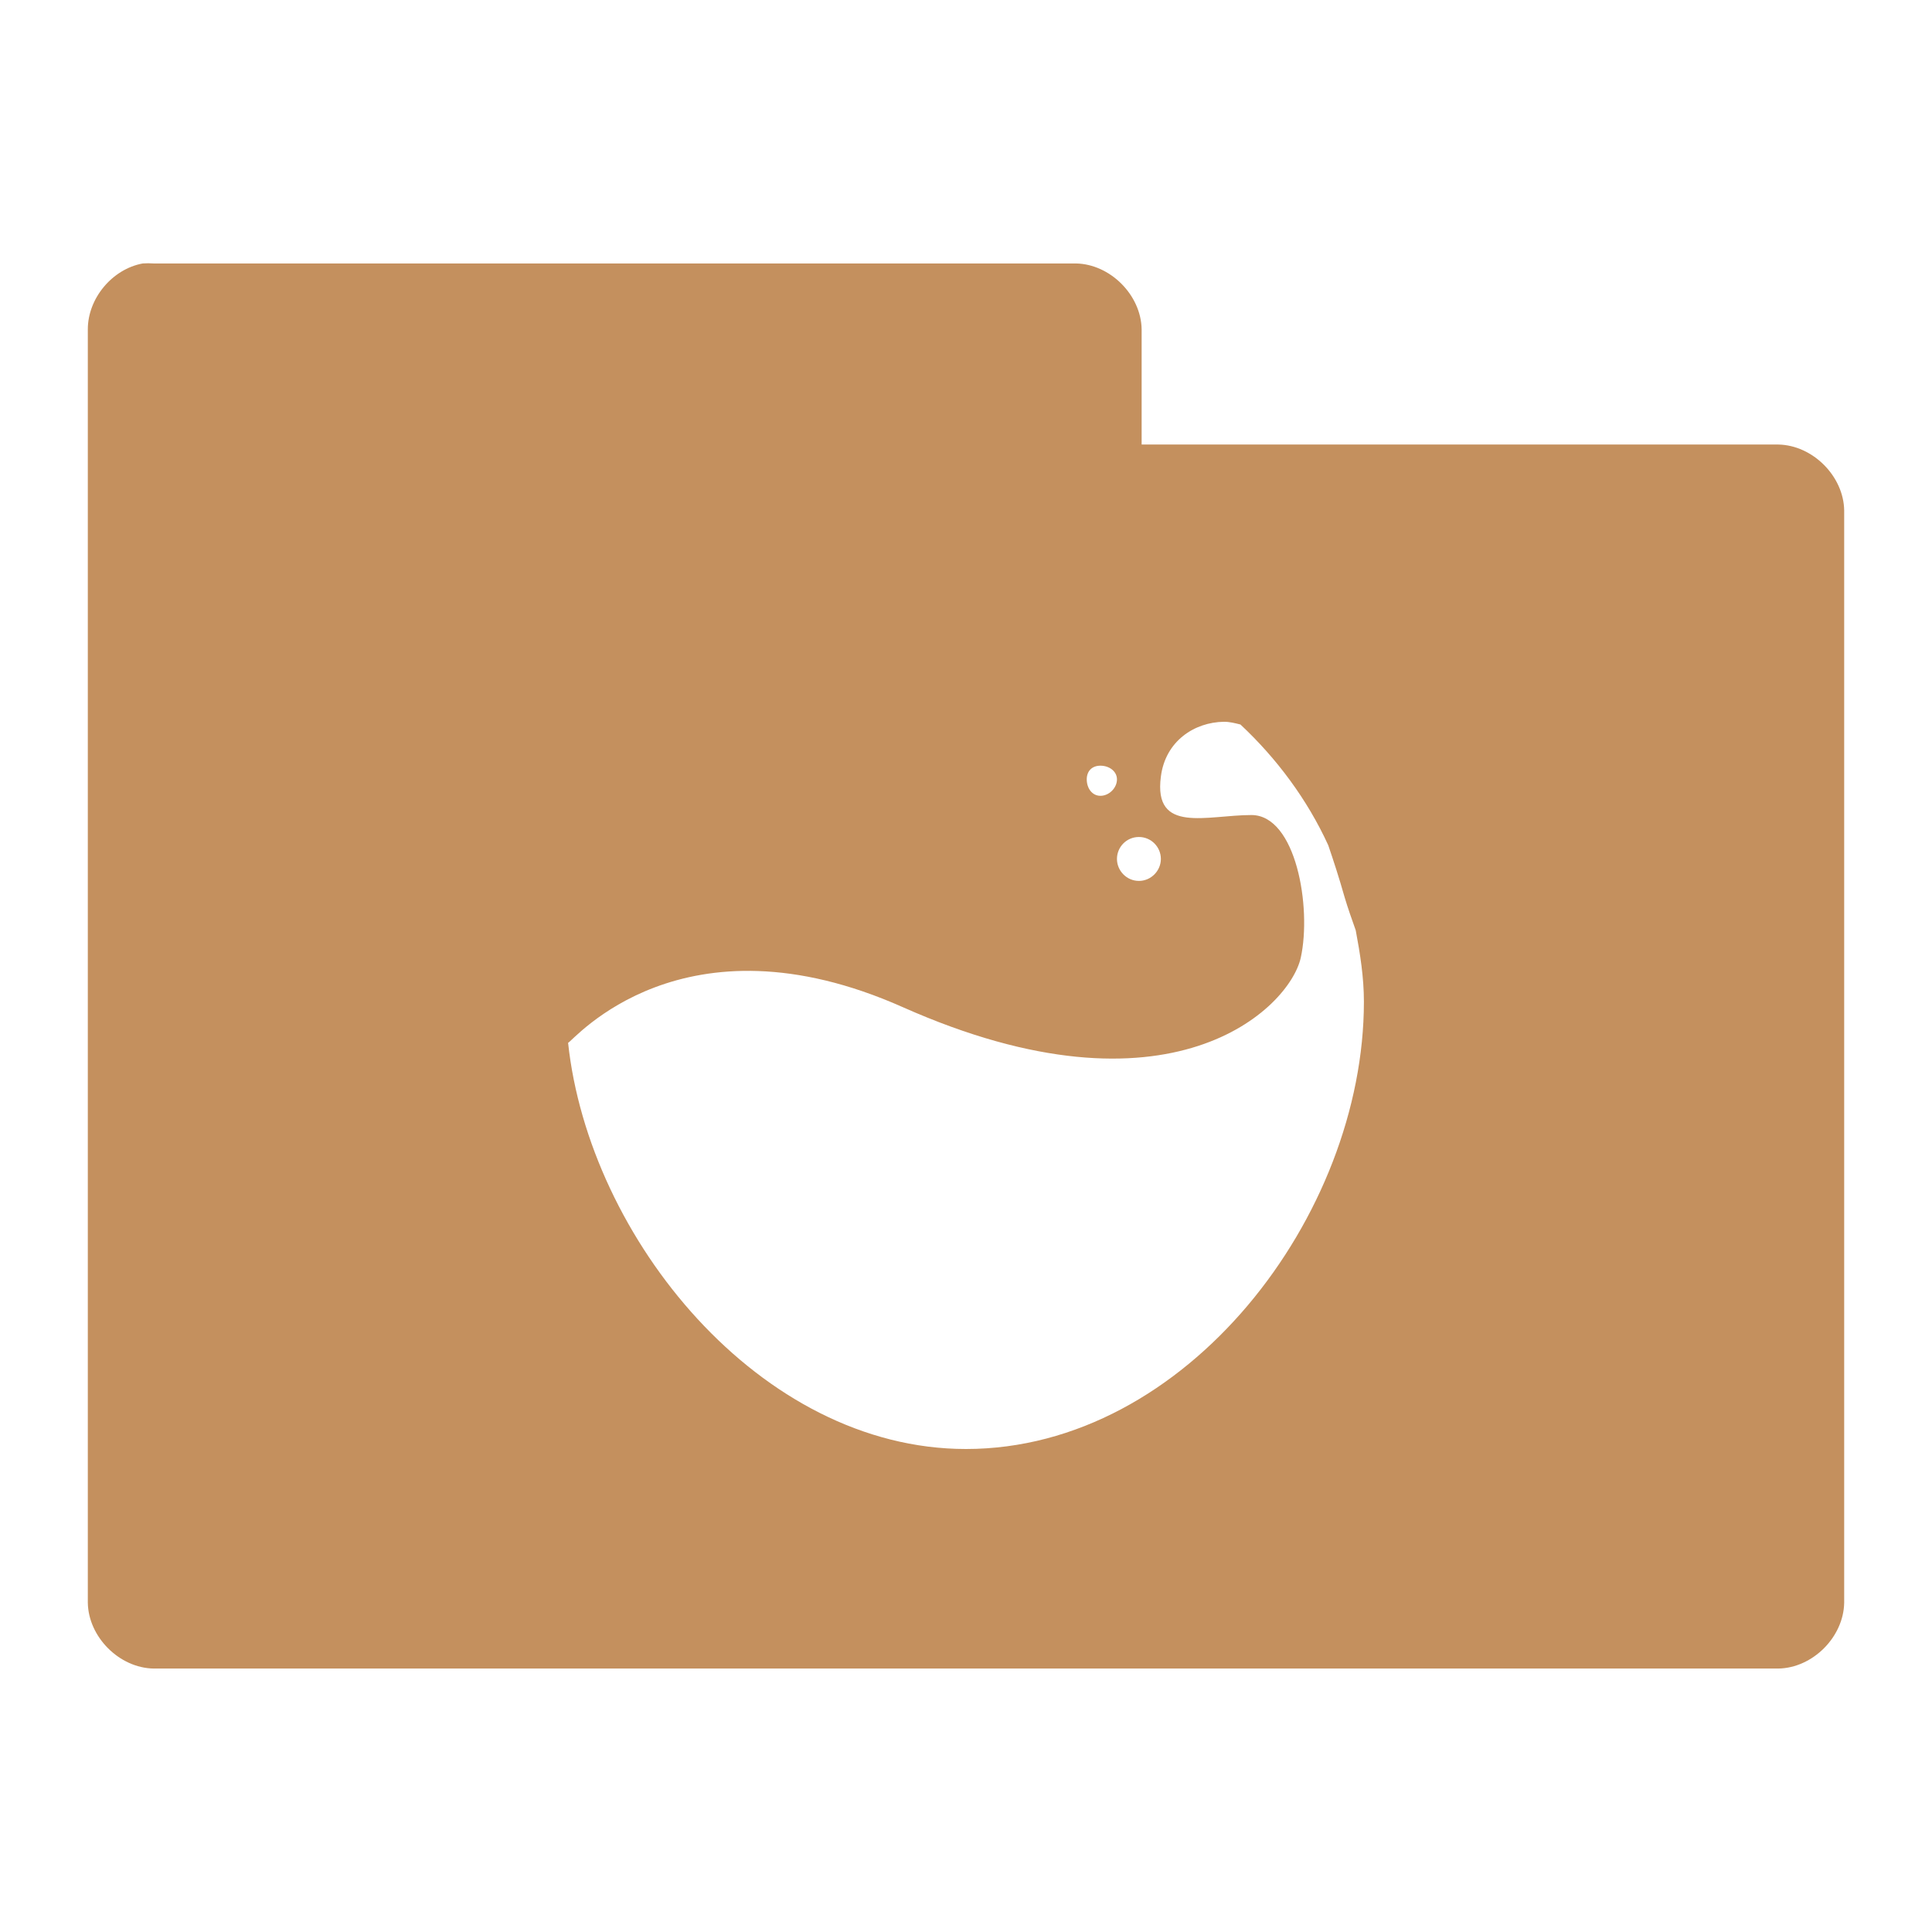 <?xml version="1.0" encoding="UTF-8" standalone="no"?>
<svg
   xmlns:dc="http://purl.org/dc/elements/1.1/"
   xmlns:cc="http://creativecommons.org/ns#"
   xmlns:rdf="http://www.w3.org/1999/02/22-rdf-syntax-ns#"
   xmlns:svg="http://www.w3.org/2000/svg"
   xmlns="http://www.w3.org/2000/svg"
   xmlns:sodipodi="http://sodipodi.sourceforge.net/DTD/sodipodi-0.dtd"
   xmlns:inkscape="http://www.inkscape.org/namespaces/inkscape"
   width="22"
   height="22"
   viewBox="0 0 22 22"
   id="svg3119"
   version="1.1"
   inkscape:version="0.48.5 r10040"
   sodipodi:docname="folder-wine.svg">
  <defs
     id="defs3137" />
  <sodipodi:namedview
     pagecolor="#ffffff"
     bordercolor="#666666"
     borderopacity="1"
     objecttolerance="10"
     gridtolerance="10"
     guidetolerance="10"
     inkscape:pageopacity="0"
     inkscape:pageshadow="2"
     inkscape:window-width="1280"
     inkscape:window-height="998"
     id="namedview3135"
     showgrid="false"
     inkscape:zoom="21.454545"
     inkscape:cx="8.6157452"
     inkscape:cy="11.265762"
     inkscape:window-x="0"
     inkscape:window-y="0"
     inkscape:window-maximized="1"
     inkscape:current-layer="svg3119" />
  <path
     style="font-size:medium;font-style:normal;font-variant:normal;font-weight:normal;font-stretch:normal;text-indent:0;text-align:start;text-decoration:none;line-height:normal;letter-spacing:normal;word-spacing:normal;text-transform:none;direction:ltr;block-progression:tb;writing-mode:lr-tb;text-anchor:start;baseline-shift:baseline;color:#000000;fill:#c4905e;fill-opacity:1;fill-rule:nonzero;stroke:none;stroke-width:1.524;marker:none;visibility:visible;display:inline;overflow:visible;enable-background:accumulate;font-family:Sans;-inkscape-font-specification:Sans"
     d="M 1.625 3 C 1.278 3.064 1 3.397 1 3.75 L 1 18.25 C 1.006 18.641 1.359 18.994 1.75 19 L 20.25 19 C 20.641 18.994 20.994 18.641 21 18.25 L 21 5.812 C 20.994 5.422 20.641 5.069 20.25 5.062 L 13 5.062 L 13 3.75 C 12.994 3.359 12.641 3.006 12.25 3 L 1.75 3 C 1.708 2.997 1.667 2.997 1.625 3 z M 13.938 8.219 C 14.004 8.219 14.059 8.234 14.125 8.25 C 14.539 8.637 14.887 9.105 15.125 9.625 C 15.184 9.797 15.25 10 15.312 10.219 C 15.348 10.34 15.391 10.461 15.438 10.594 C 15.488 10.859 15.531 11.129 15.531 11.406 C 15.531 13.84 13.512 16.5 11 16.5 C 8.652 16.5 6.707 14.094 6.469 11.875 C 6.531 11.848 7.77 10.352 10.281 11.469 C 13.328 12.824 14.684 11.48 14.812 10.906 C 14.938 10.332 14.758 9.281 14.25 9.281 C 13.742 9.281 13.133 9.5 13.219 8.844 C 13.27 8.438 13.602 8.223 13.938 8.219 z M 12.531 8.719 C 12.629 8.719 12.719 8.781 12.719 8.875 C 12.719 8.973 12.629 9.062 12.531 9.062 C 12.434 9.062 12.375 8.973 12.375 8.875 C 12.375 8.781 12.434 8.719 12.531 8.719 z M 12.969 9.531 C 13.109 9.531 13.219 9.645 13.219 9.781 C 13.219 9.914 13.109 10.031 12.969 10.031 C 12.828 10.031 12.719 9.914 12.719 9.781 C 12.719 9.645 12.828 9.531 12.969 9.531 z "
     id="path3912" />
</svg>
